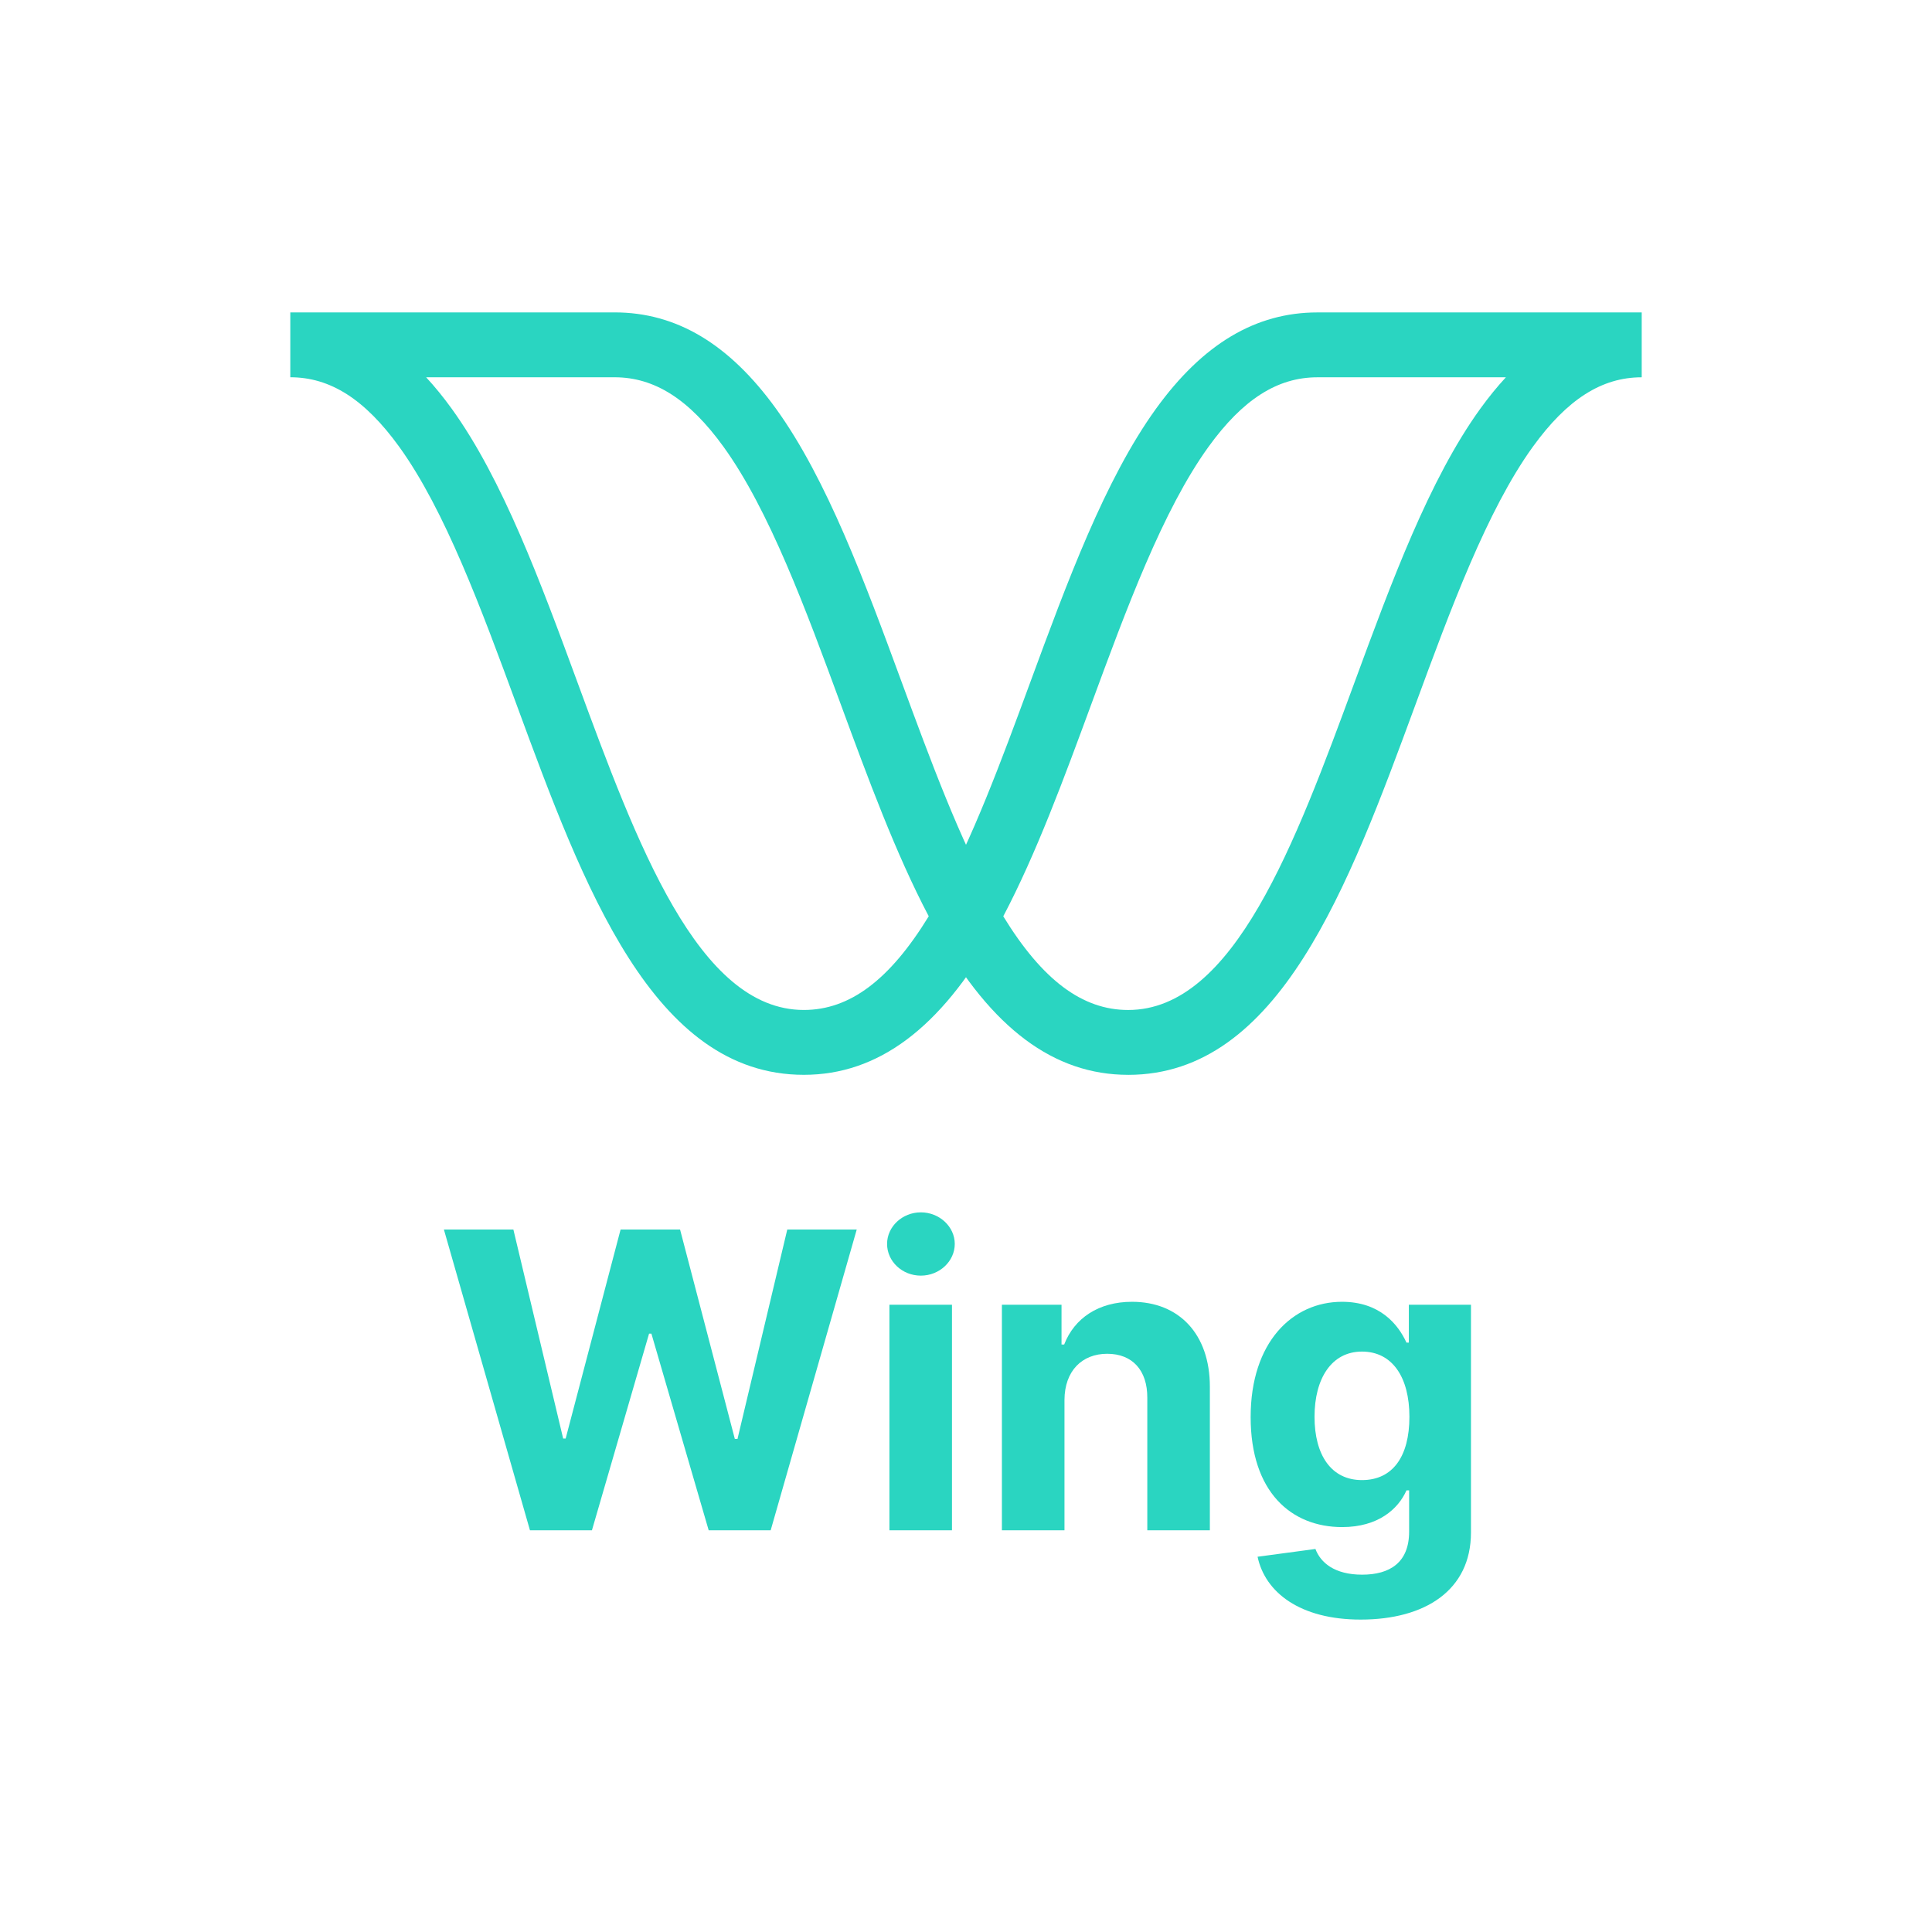 <?xml version="1.0" encoding="UTF-8"?><svg id="Layer_1" xmlns="http://www.w3.org/2000/svg" viewBox="0 0 1080 1080"><defs><style>.cls-1{fill:#2ad5c1;}</style></defs><g><path class="cls-1" d="M449.35,600.83c-84.39,0-123.09-105.09-160.51-206.73-19.74-53.63-40.09-108.9-65.71-144.39-19.15-26.48-38.49-38.82-60.85-38.82v-36.26h181.29c34.52,0,64.04,17.61,90.24,53.85,28.53,39.53,49.75,97.18,70.28,152.93,15.98,43.38,32.47,88.17,51.69,122.21l5.03,8.91-5.03,8.91c-30.16,53.42-64.97,79.39-106.43,79.39ZM238.2,210.89c4.88,5.28,9.66,11.14,14.32,17.59,28.53,39.53,49.75,97.18,70.28,152.93,33.19,90.13,67.45,183.17,126.55,183.17,25.62,0,47.96-16.7,69.82-52.38-18.42-34.95-33.99-77.21-49.07-118.19-19.71-53.53-40.06-108.81-65.67-144.29-19.15-26.48-38.49-38.82-60.85-38.82h-105.37Z"/><path class="cls-1" d="M630.65,600.84c-41.46,0-76.28-25.97-106.43-79.39l-5.03-8.91,5.03-8.91c19.22-34.04,35.72-78.82,51.67-122.14,20.56-55.84,41.78-113.48,70.3-152.98,26.21-36.25,55.73-53.86,90.25-53.86h181.29v36.26c-22.36,0-41.7,12.34-60.86,38.84-25.6,35.46-45.95,90.73-65.62,144.17-37.5,101.83-76.2,206.93-160.59,206.93Zm-69.82-88.63c21.86,35.68,44.2,52.38,69.82,52.38,59.1,0,93.36-93.04,126.49-183.01,20.59-55.93,41.81-113.57,70.33-153.07,4.67-6.46,9.44-12.32,14.33-17.6h-105.37c-22.36,0-41.7,12.34-60.86,38.84-25.6,35.46-45.95,90.73-65.62,144.17-15.13,41.08-30.69,83.35-49.12,118.3Z"/></g><g><path class="cls-1" d="M248.15,687.31h38.83l27.83,116.83h1.4l30.7-116.83h33.25l30.62,117.07h1.48l27.83-117.07h38.83l-48.11,168.14h-34.65l-32.02-109.93h-1.31l-31.94,109.93h-34.64l-48.11-168.14Z"/><path class="cls-1" d="M495.88,695.36c0-9.69,8.54-17.65,18.88-17.65s18.96,7.96,18.96,17.65-8.54,17.73-18.96,17.73-18.88-7.96-18.88-17.73Zm1.31,33.99h34.97v126.1h-34.97v-126.1Z"/><path class="cls-1" d="M595.04,855.45h-34.97v-126.1h33.33v22.25h1.48c5.67-14.7,19.21-23.89,37.93-23.89,26.27,0,43.51,18.06,43.51,47.45v80.29h-34.97v-74.05c.08-15.43-8.37-24.63-22.41-24.63s-23.81,9.52-23.89,25.78v72.9Z"/><path class="cls-1" d="M702.98,870.23l32.35-4.35c2.87,7.64,10.67,14.37,26.11,14.37s26.27-6.73,26.27-24.05v-23.07h-1.48c-4.6,10.43-15.84,20.52-35.96,20.52-28.41,0-51.15-19.54-51.15-61.49s23.4-64.45,51.07-64.45c21.1,0,31.36,12.56,36.04,22.82h1.32v-21.18h34.73v127.33c0,32.26-25.61,48.68-61.66,48.68-33.99,0-53.44-15.27-57.63-35.14Zm84.89-78.24c0-22.08-9.52-36.45-26.52-36.45s-26.52,15.03-26.52,36.45,9.36,35.39,26.52,35.39,26.52-13.14,26.52-35.39Z"/></g></svg>